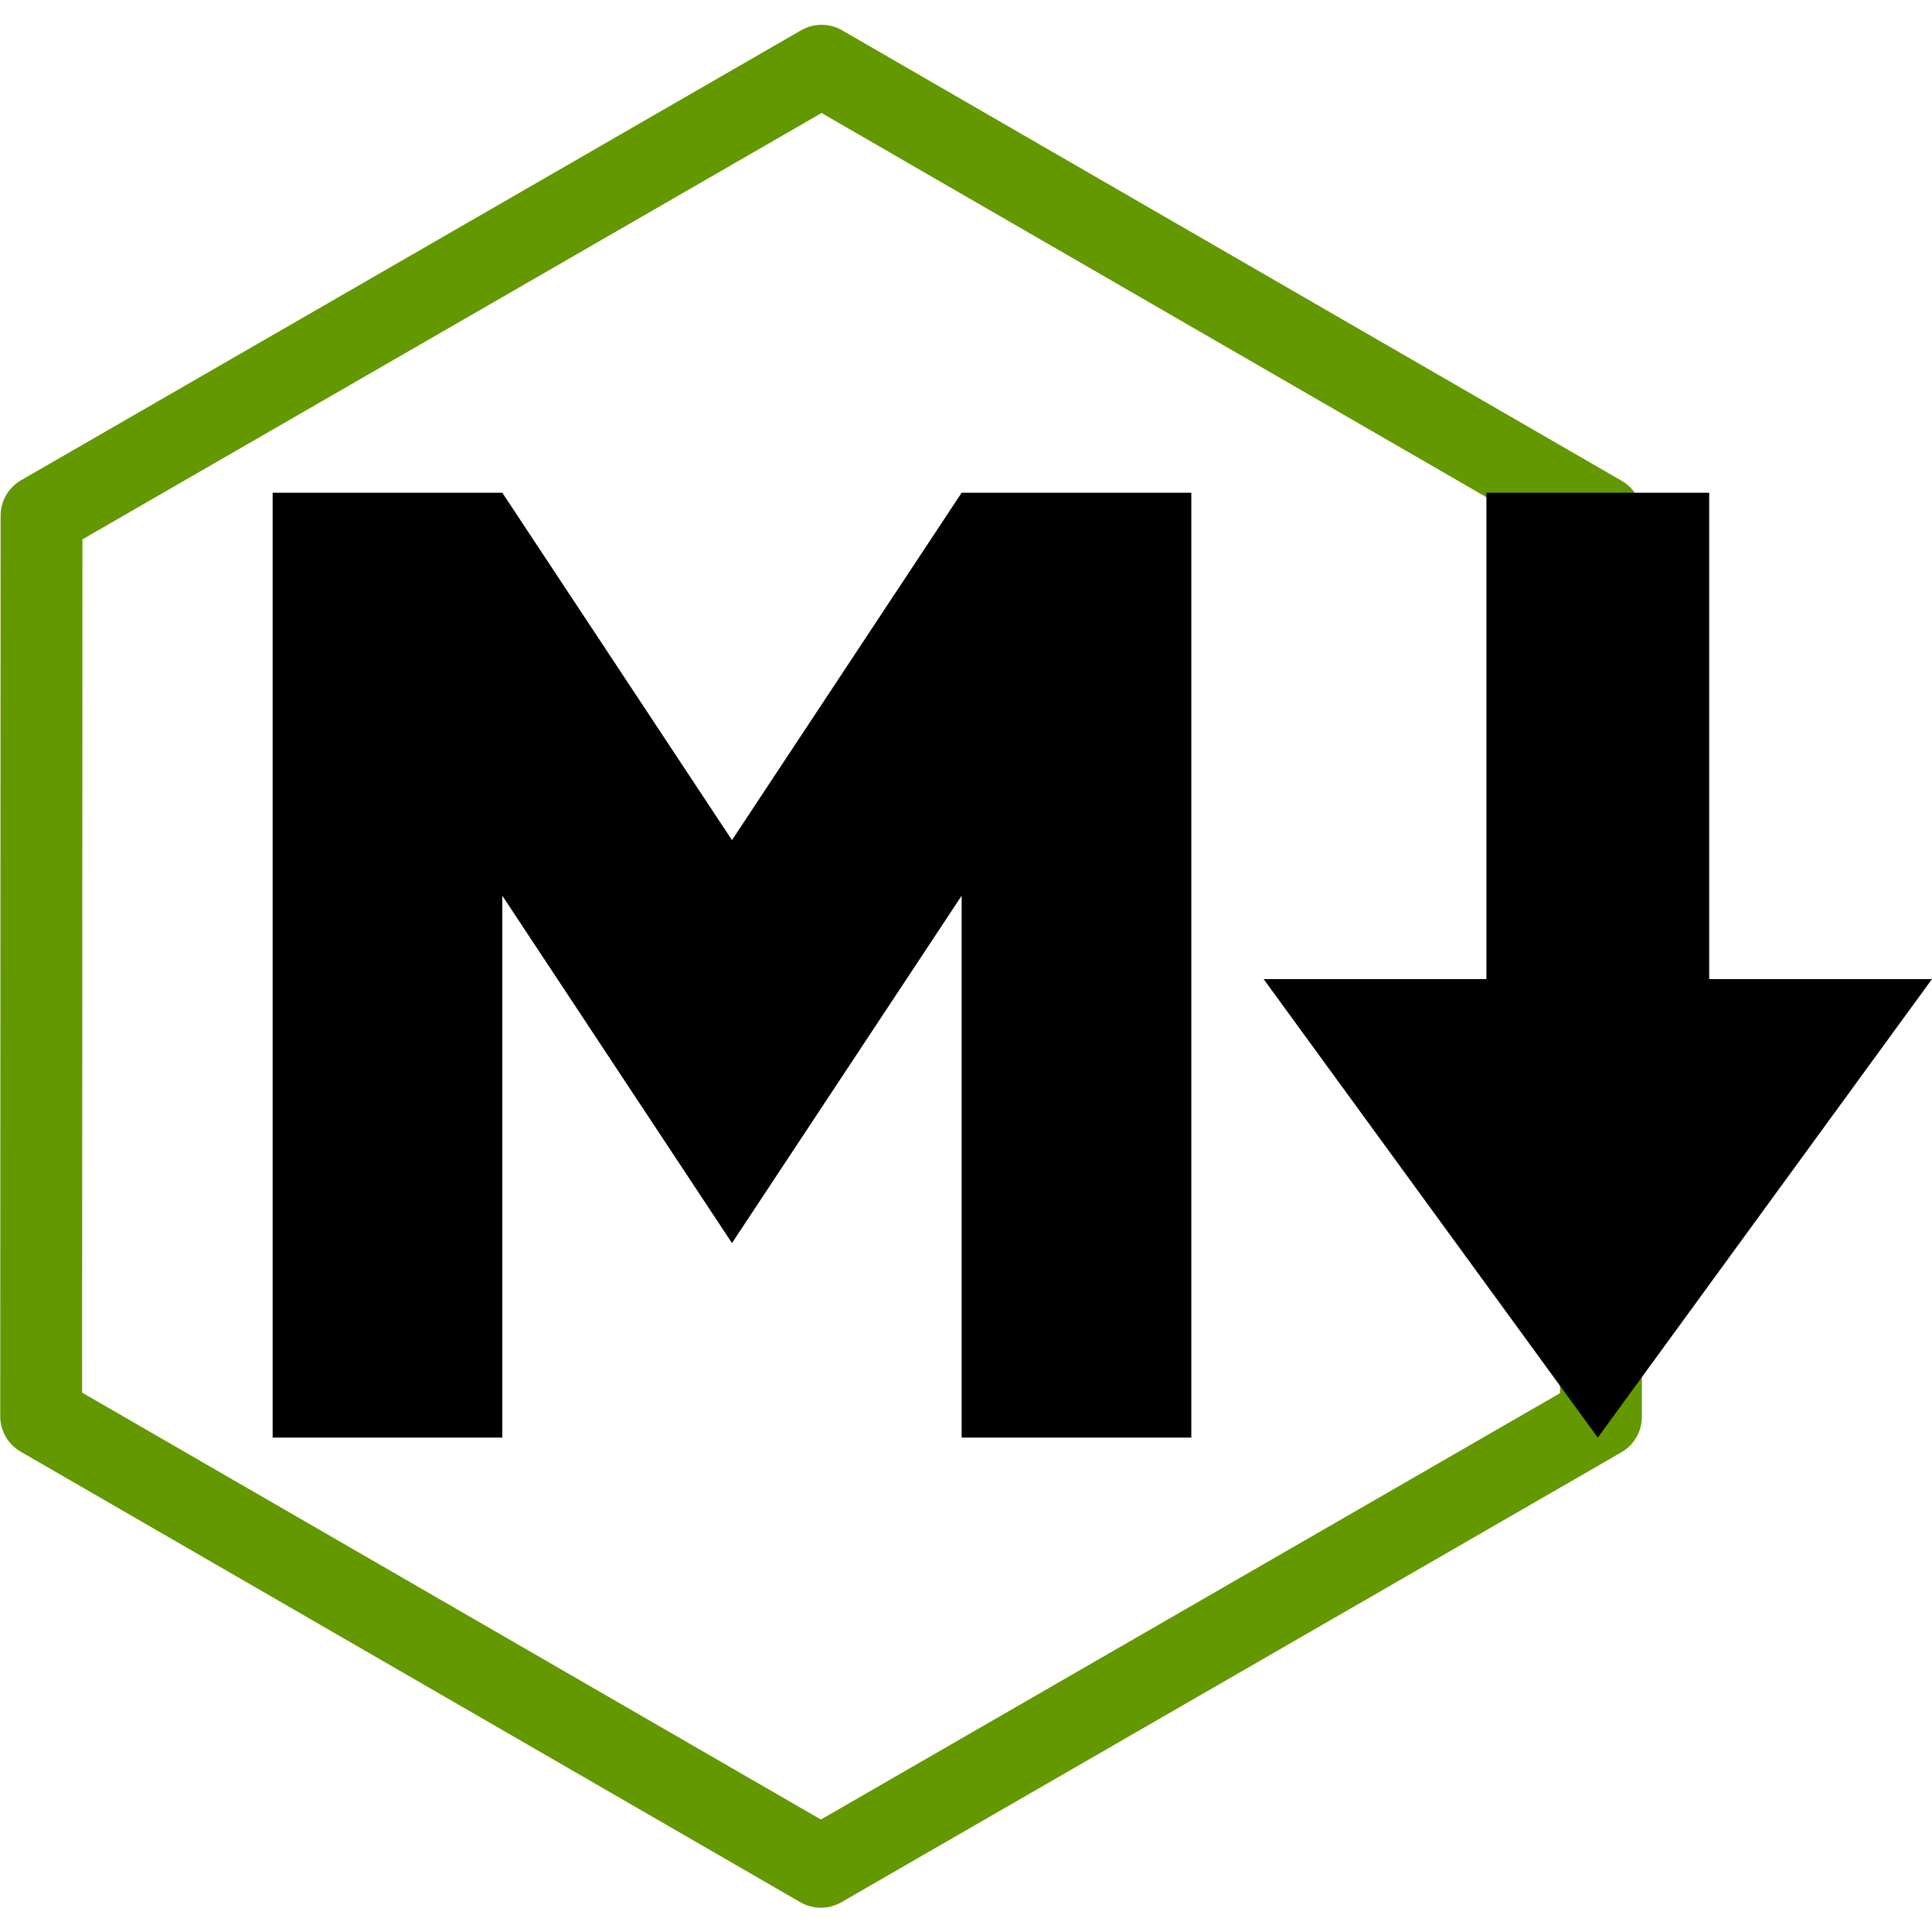 <?xml version="1.0" encoding="UTF-8" standalone="no"?>
<svg
   xmlns:dc="http://purl.org/dc/elements/1.1/"
   xmlns:cc="http://creativecommons.org/ns#"
   xmlns:rdf="http://www.w3.org/1999/02/22-rdf-syntax-ns#"
   xmlns:svg="http://www.w3.org/2000/svg"
   xmlns="http://www.w3.org/2000/svg"
   version="1.1"
   width="235.987"
   height="235.987"
   viewBox="0 0 235.987 235.987"
   id="svg8">
  <defs
     id="defs12" />
  <g
     id="g893"
     transform="translate(0,2.996)">
    <path
       style="fill:none;stroke:#639800;stroke-width:10;stroke-linecap:round;stroke-linejoin:round;stroke-miterlimit:4;stroke-dasharray:none;stroke-opacity:1;paint-order:normal"
       id="path852"
       d="m -113.403,-21.748 -96.065,-53.581 -1.629,-109.985 94.435,-56.404 96.065,53.581 1.629,109.985 z"
       transform="rotate(0.871,-16239.553,14156.944)" />
    <path
       style="fill:#000000;stroke-width:1"
       d="M 33.303,172.603 V 57.191 h 28.053 l 28.053,42.431 28.053,-42.431 h 28.053 V 172.603 H 117.462 V 106.411 L 89.409,148.842 61.356,106.411 v 66.192 z"
       id="path4-2" />
    <path
       style="fill:#000000;stroke-width:1"
       d="m 195.165,172.603 -40.821,-56.009 h 27.214 V 57.191 h 27.214 v 59.403 h 27.214 z"
       id="path6-8" />
  </g>
</svg>
